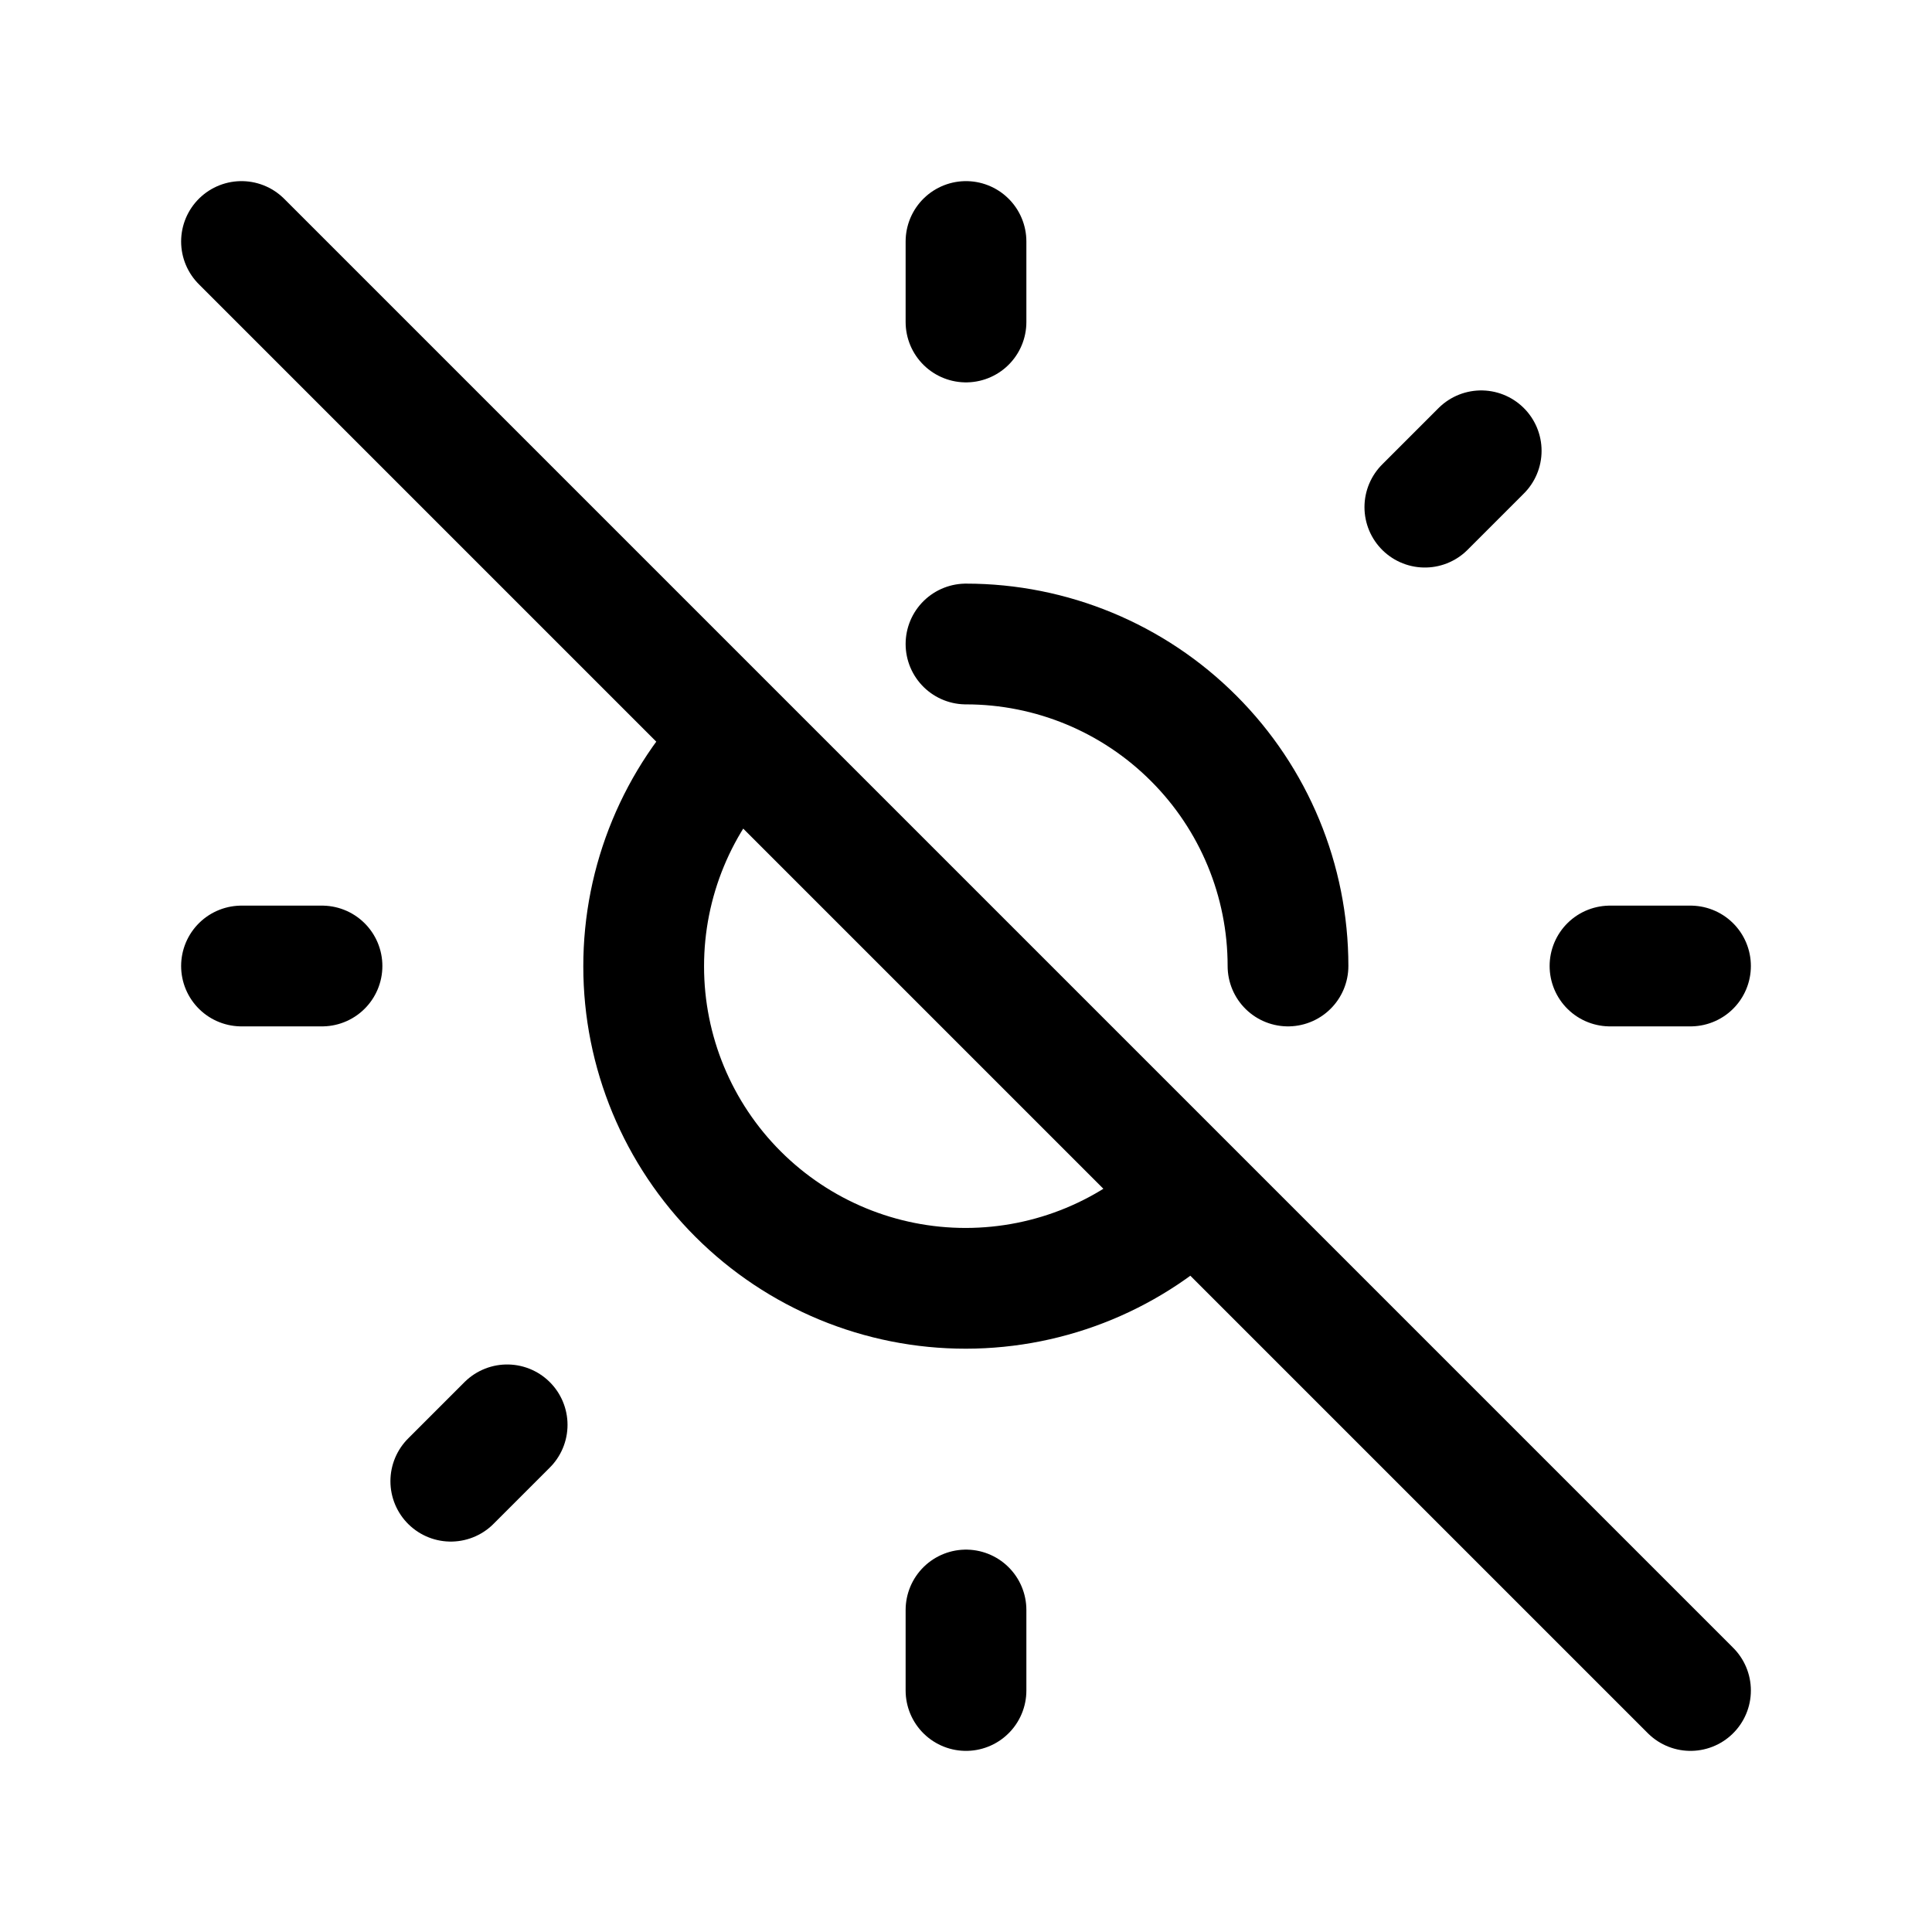 <svg width="24" height="24" viewBox="0 0 24 24" fill="none" xmlns="http://www.w3.org/2000/svg">
<path d="M3 3L21 21M16 12C16 10.939 15.579 9.922 14.828 9.172C14.078 8.421 13.061 8 12 8M9.166 9.177C8.416 9.928 7.995 10.945 7.996 12.006C7.996 13.067 8.418 14.084 9.169 14.834C9.92 15.584 10.937 16.005 11.998 16.004C13.059 16.003 14.076 15.582 14.826 14.831M3 12H4M12 3V4M20 12H21M12 20V21M5.6 5.6L6.3 6.3M18.4 5.6L17.7 6.3M17.7 17.7L18.4 18.4M6.3 17.7L5.6 18.4" stroke="currentColor" stroke-width="1.5" stroke-linecap="round" stroke-linejoin="round"/>
</svg>
